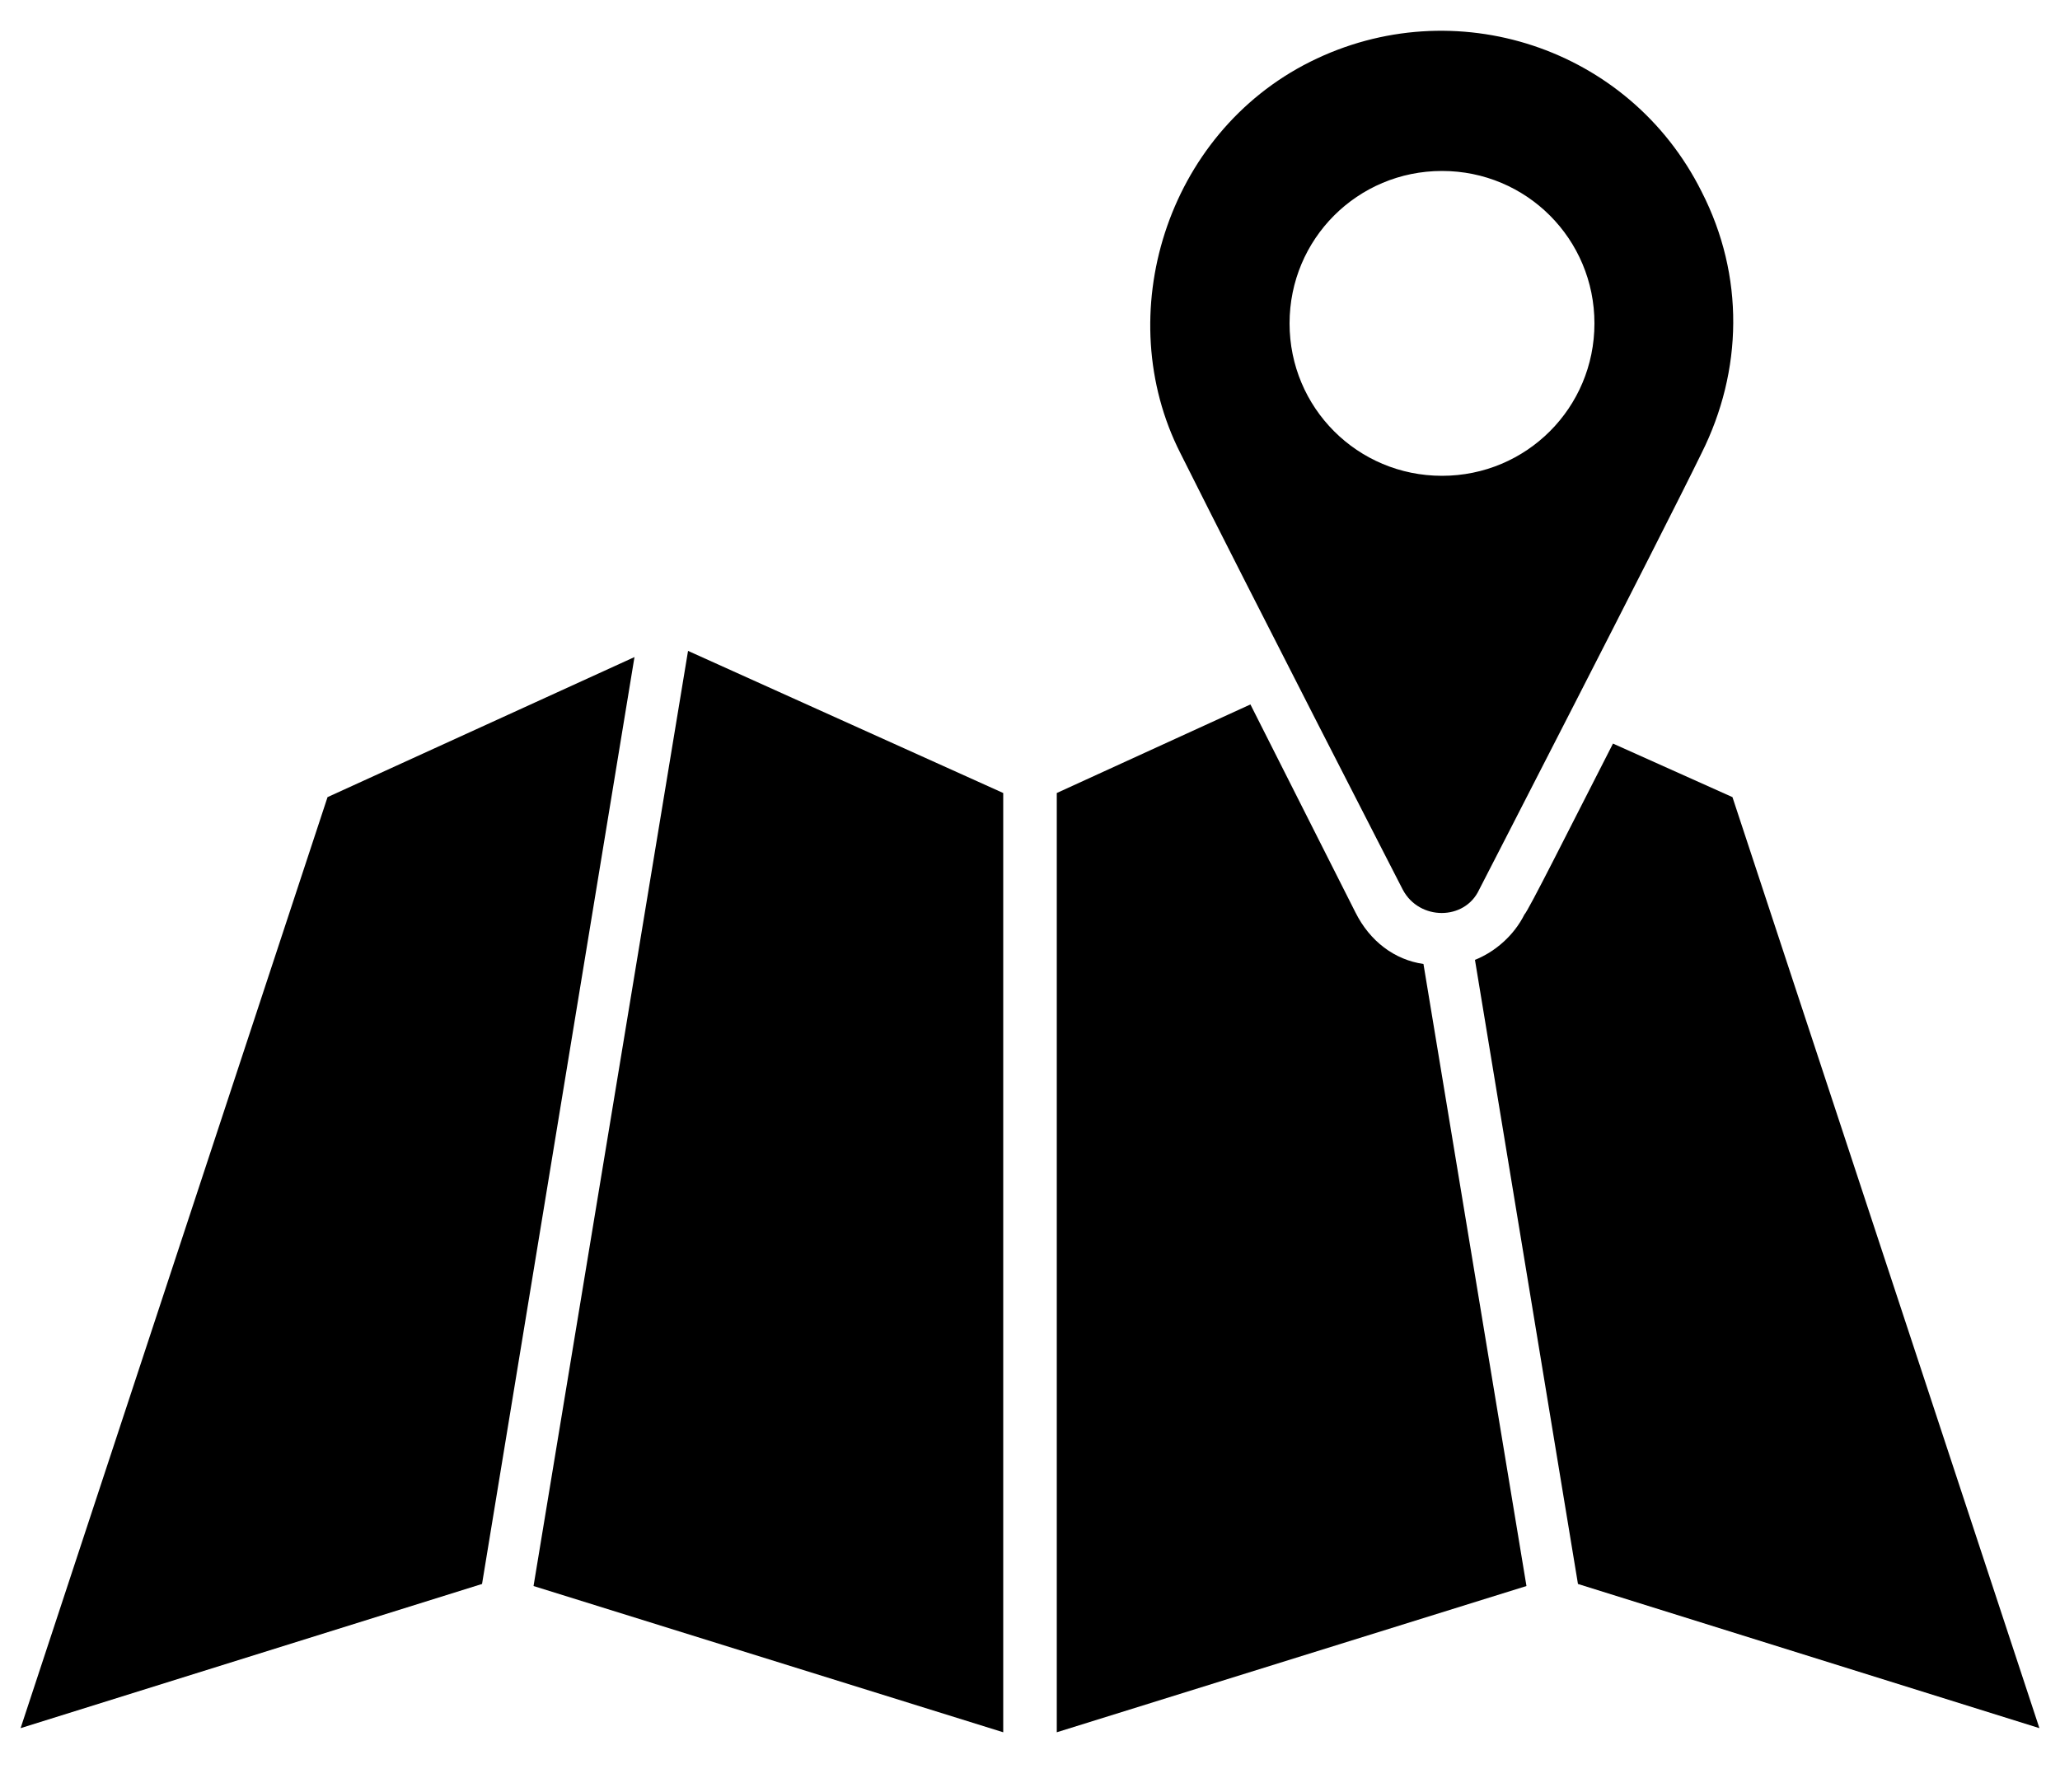 <?xml version="1.0" encoding="utf-8"?>
<!-- Generator: Adobe Illustrator 22.0.0, SVG Export Plug-In . SVG Version: 6.00 Build 0)  -->
<svg version="1.1" xmlns="http://www.w3.org/2000/svg" xmlns:xlink="http://www.w3.org/1999/xlink" x="0px" y="0px"
	 viewBox="0 0 100 87" style="enable-background:new 0 0 100 87;" xml:space="preserve">
<g id="Calque_2">
</g>
<g id="Calque_1">
	<g>
		<polygon points="15.9,38.7 1,83.9 23.4,76.9 30.8,31.9 		"/>
		<polygon points="25.9,77 48.7,84.1 48.7,38.5 33.4,31.6 		"/>
		<path d="M65.8,44.3l-5.1-10.1l-9.4,4.3v45.6L74.1,77l-5-30.2C67.7,46.6,66.5,45.7,65.8,44.3z"/>
		<path d="M84.1,38.7l-5.8-2.6c-2.2,4.3-4.1,8.1-4.3,8.3c-0.5,1-1.4,1.8-2.4,2.2l5,30.3l22.4,7L84.1,38.7z"/>
		<path d="M68.1,43.2c0.8,1.5,3,1.5,3.7,0c0,0,8.8-17.1,10.8-21.2c2-4,2.1-8.6,0-12.7c-3.5-7-12-9.8-19-6.3s-9.7,12.3-6.3,19
			C60.7,28.8,68.1,43.2,68.1,43.2z M70,8.3c4.1,0,7.4,3.3,7.4,7.4c0,4.1-3.3,7.4-7.4,7.4c-4.1,0-7.4-3.3-7.4-7.4S65.9,8.3,70,8.3z"
			/>
	</g>
</g>
</svg>

